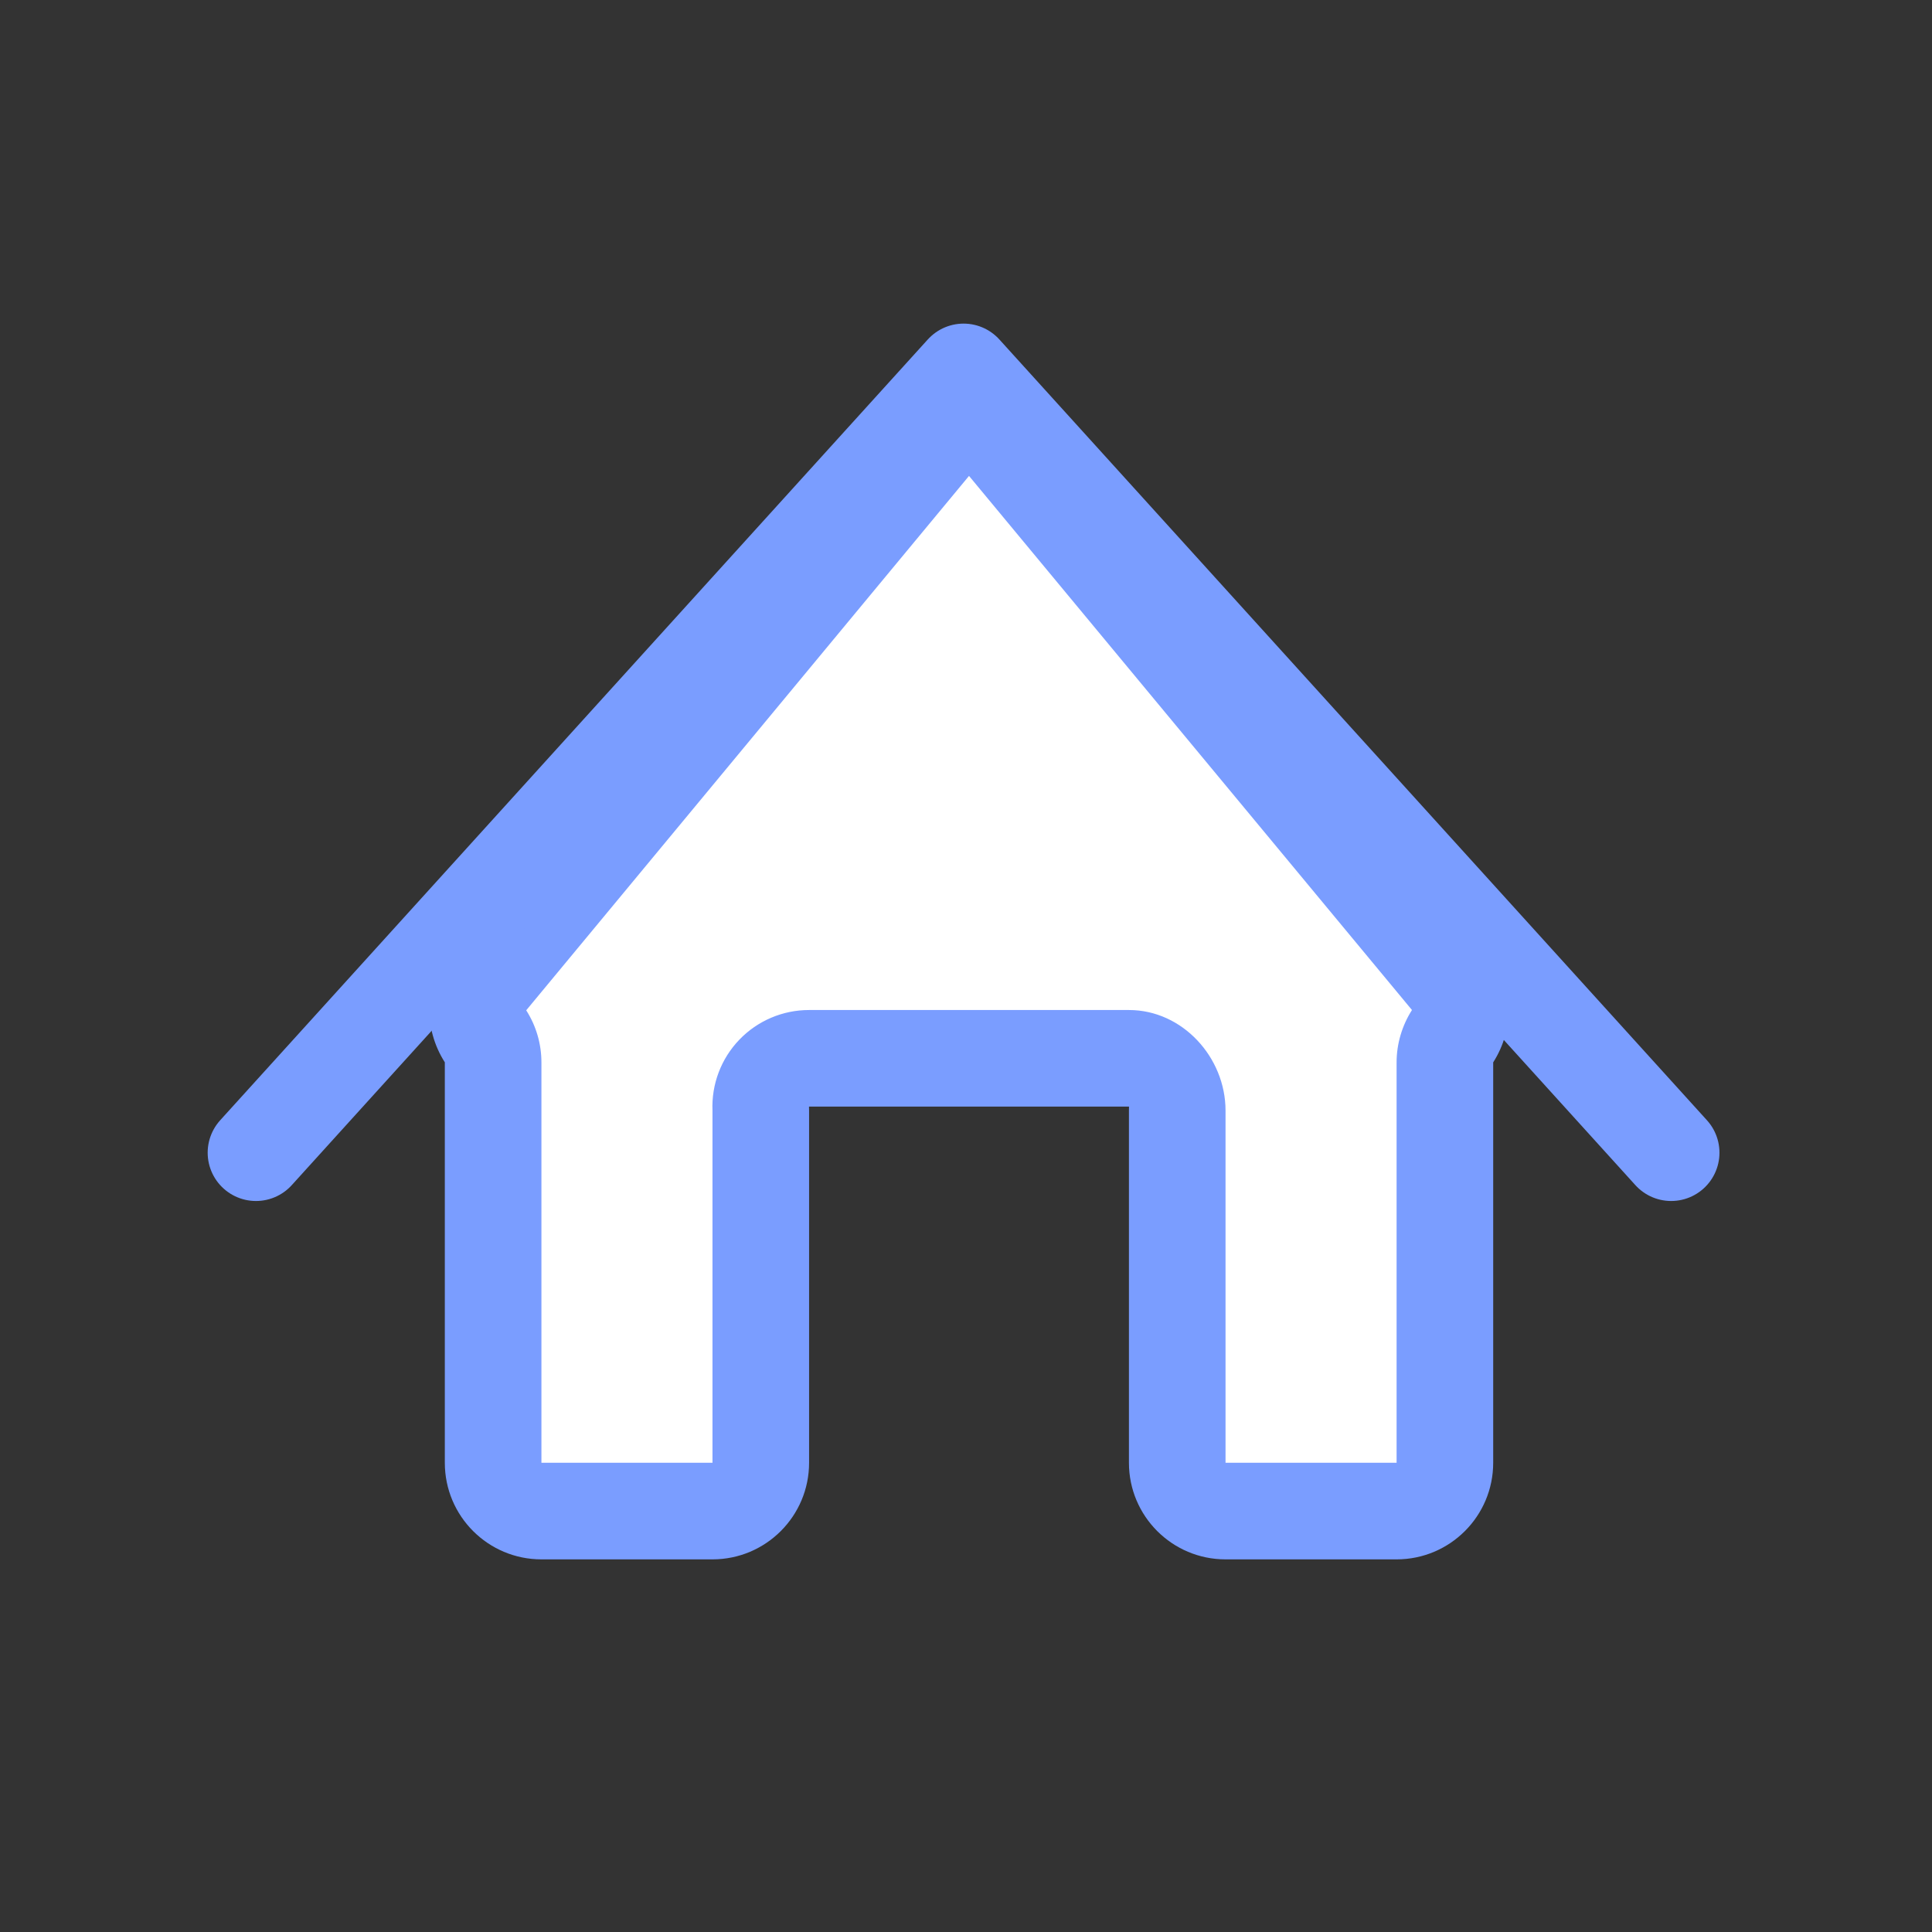 <svg xmlns="http://www.w3.org/2000/svg" xmlns:xlink="http://www.w3.org/1999/xlink" width="200" height="200" viewBox="0 0 200 200">
  <rect x="0" y="0" width="200" height="200" fill="#333333" stroke="none"/>
  <defs>
    <clipPath id="clip-life">
      <rect width="200" height="200"/>
    </clipPath>
  </defs>
  <g id="life" clip-path="url(#clip-life)">
    <rect width="200" height="200" fill="rgba(255,255,255,0)"/>
    <g id="グループ_42" data-name="グループ 42">
      <path id="パス_233" data-name="パス 233" d="M108,0" transform="translate(0.5 0.5)" fill="none" stroke="#9a855d" stroke-width="20"/>
    </g>
    <g id="グループ_45" data-name="グループ 45" transform="translate(-1 -18)">
      <g id="グループ_44" data-name="グループ 44" transform="translate(46.819 57.961)">
        <g id="合体_12" data-name="合体 12" transform="translate(0 0)" fill="#fff" stroke-linecap="round" stroke-linejoin="round">
          <path d="M 98.756 116.464 L 81.048 116.464 C 78.291 116.464 76.048 114.221 76.048 111.464 L 76.048 75.009 C 76.048 74.939 76.049 74.869 76.052 74.799 L 76.264 69.596 L 71.056 69.596 L 37.928 69.596 L 32.721 69.596 L 32.933 74.799 C 32.935 74.869 32.937 74.939 32.937 75.009 L 32.937 111.464 C 32.937 114.221 30.694 116.464 27.937 116.464 L 10.229 116.464 C 7.472 116.464 5.229 114.221 5.229 111.464 L 5.229 70.011 L 5.229 68.55 L 4.442 67.319 C 3.877 66.435 3.586 65.389 3.622 64.373 C 3.66 63.291 4.053 62.292 4.789 61.404 L 50.644 6.113 C 51.949 4.54 53.615 4.305 54.493 4.305 C 55.37 4.305 57.037 4.54 58.341 6.113 L 104.196 61.404 C 104.933 62.292 105.326 63.291 105.364 64.374 C 105.4 65.39 105.108 66.437 104.543 67.32 L 103.756 68.552 L 103.756 70.014 L 103.756 111.464 C 103.756 114.221 101.513 116.464 98.756 116.464 Z" stroke="none"/>
          <path d="M 27.937 111.464 L 27.937 75.002 C 27.826 72.281 28.829 69.633 30.715 67.67 C 32.601 65.706 35.206 64.596 37.928 64.596 L 71.056 64.596 C 76.579 64.596 81.048 69.486 81.048 75.009 L 81.048 111.464 L 98.756 111.464 L 98.756 70.014 C 98.756 68.104 99.319 66.204 100.348 64.596 L 54.493 9.305 L 8.655 64.626 C 9.683 66.234 10.229 68.103 10.229 70.011 L 10.229 111.464 L 27.937 111.464 M 98.756 121.464 L 81.048 121.464 C 75.524 121.464 71.048 116.987 71.048 111.464 L 71.048 75.009 C 71.048 74.87 71.051 74.733 71.056 74.596 L 37.928 74.596 C 37.934 74.733 37.937 74.87 37.937 75.009 L 37.937 111.464 C 37.937 116.987 33.46 121.464 27.937 121.464 L 10.229 121.464 C 4.705 121.464 0.229 116.987 0.229 111.464 L 0.229 70.011 C -1.964 66.58 -2.092 61.869 0.941 58.212 L 46.796 2.921 C 48.795 0.511 51.644 -0.695 54.493 -0.695 C 57.342 -0.695 60.191 0.511 62.19 2.921 L 108.045 58.212 C 111.079 61.87 110.95 66.582 108.756 70.014 L 108.756 111.464 C 108.756 116.987 104.279 121.464 98.756 121.464 Z" stroke="none" fill="#7a9dff"/>
        </g>
      </g>
      <g id="グループ_78" data-name="グループ 78" transform="translate(27.498 56.5)">
        <path id="合体_19" data-name="合体 19" d="M73.252,0,146.5,80.827Zm0,0L0,80.827Z" fill="none" stroke="#7a9dff" stroke-linecap="round" stroke-linejoin="round" stroke-width="10"/>
      </g>
    </g>
  </g>
</svg>

